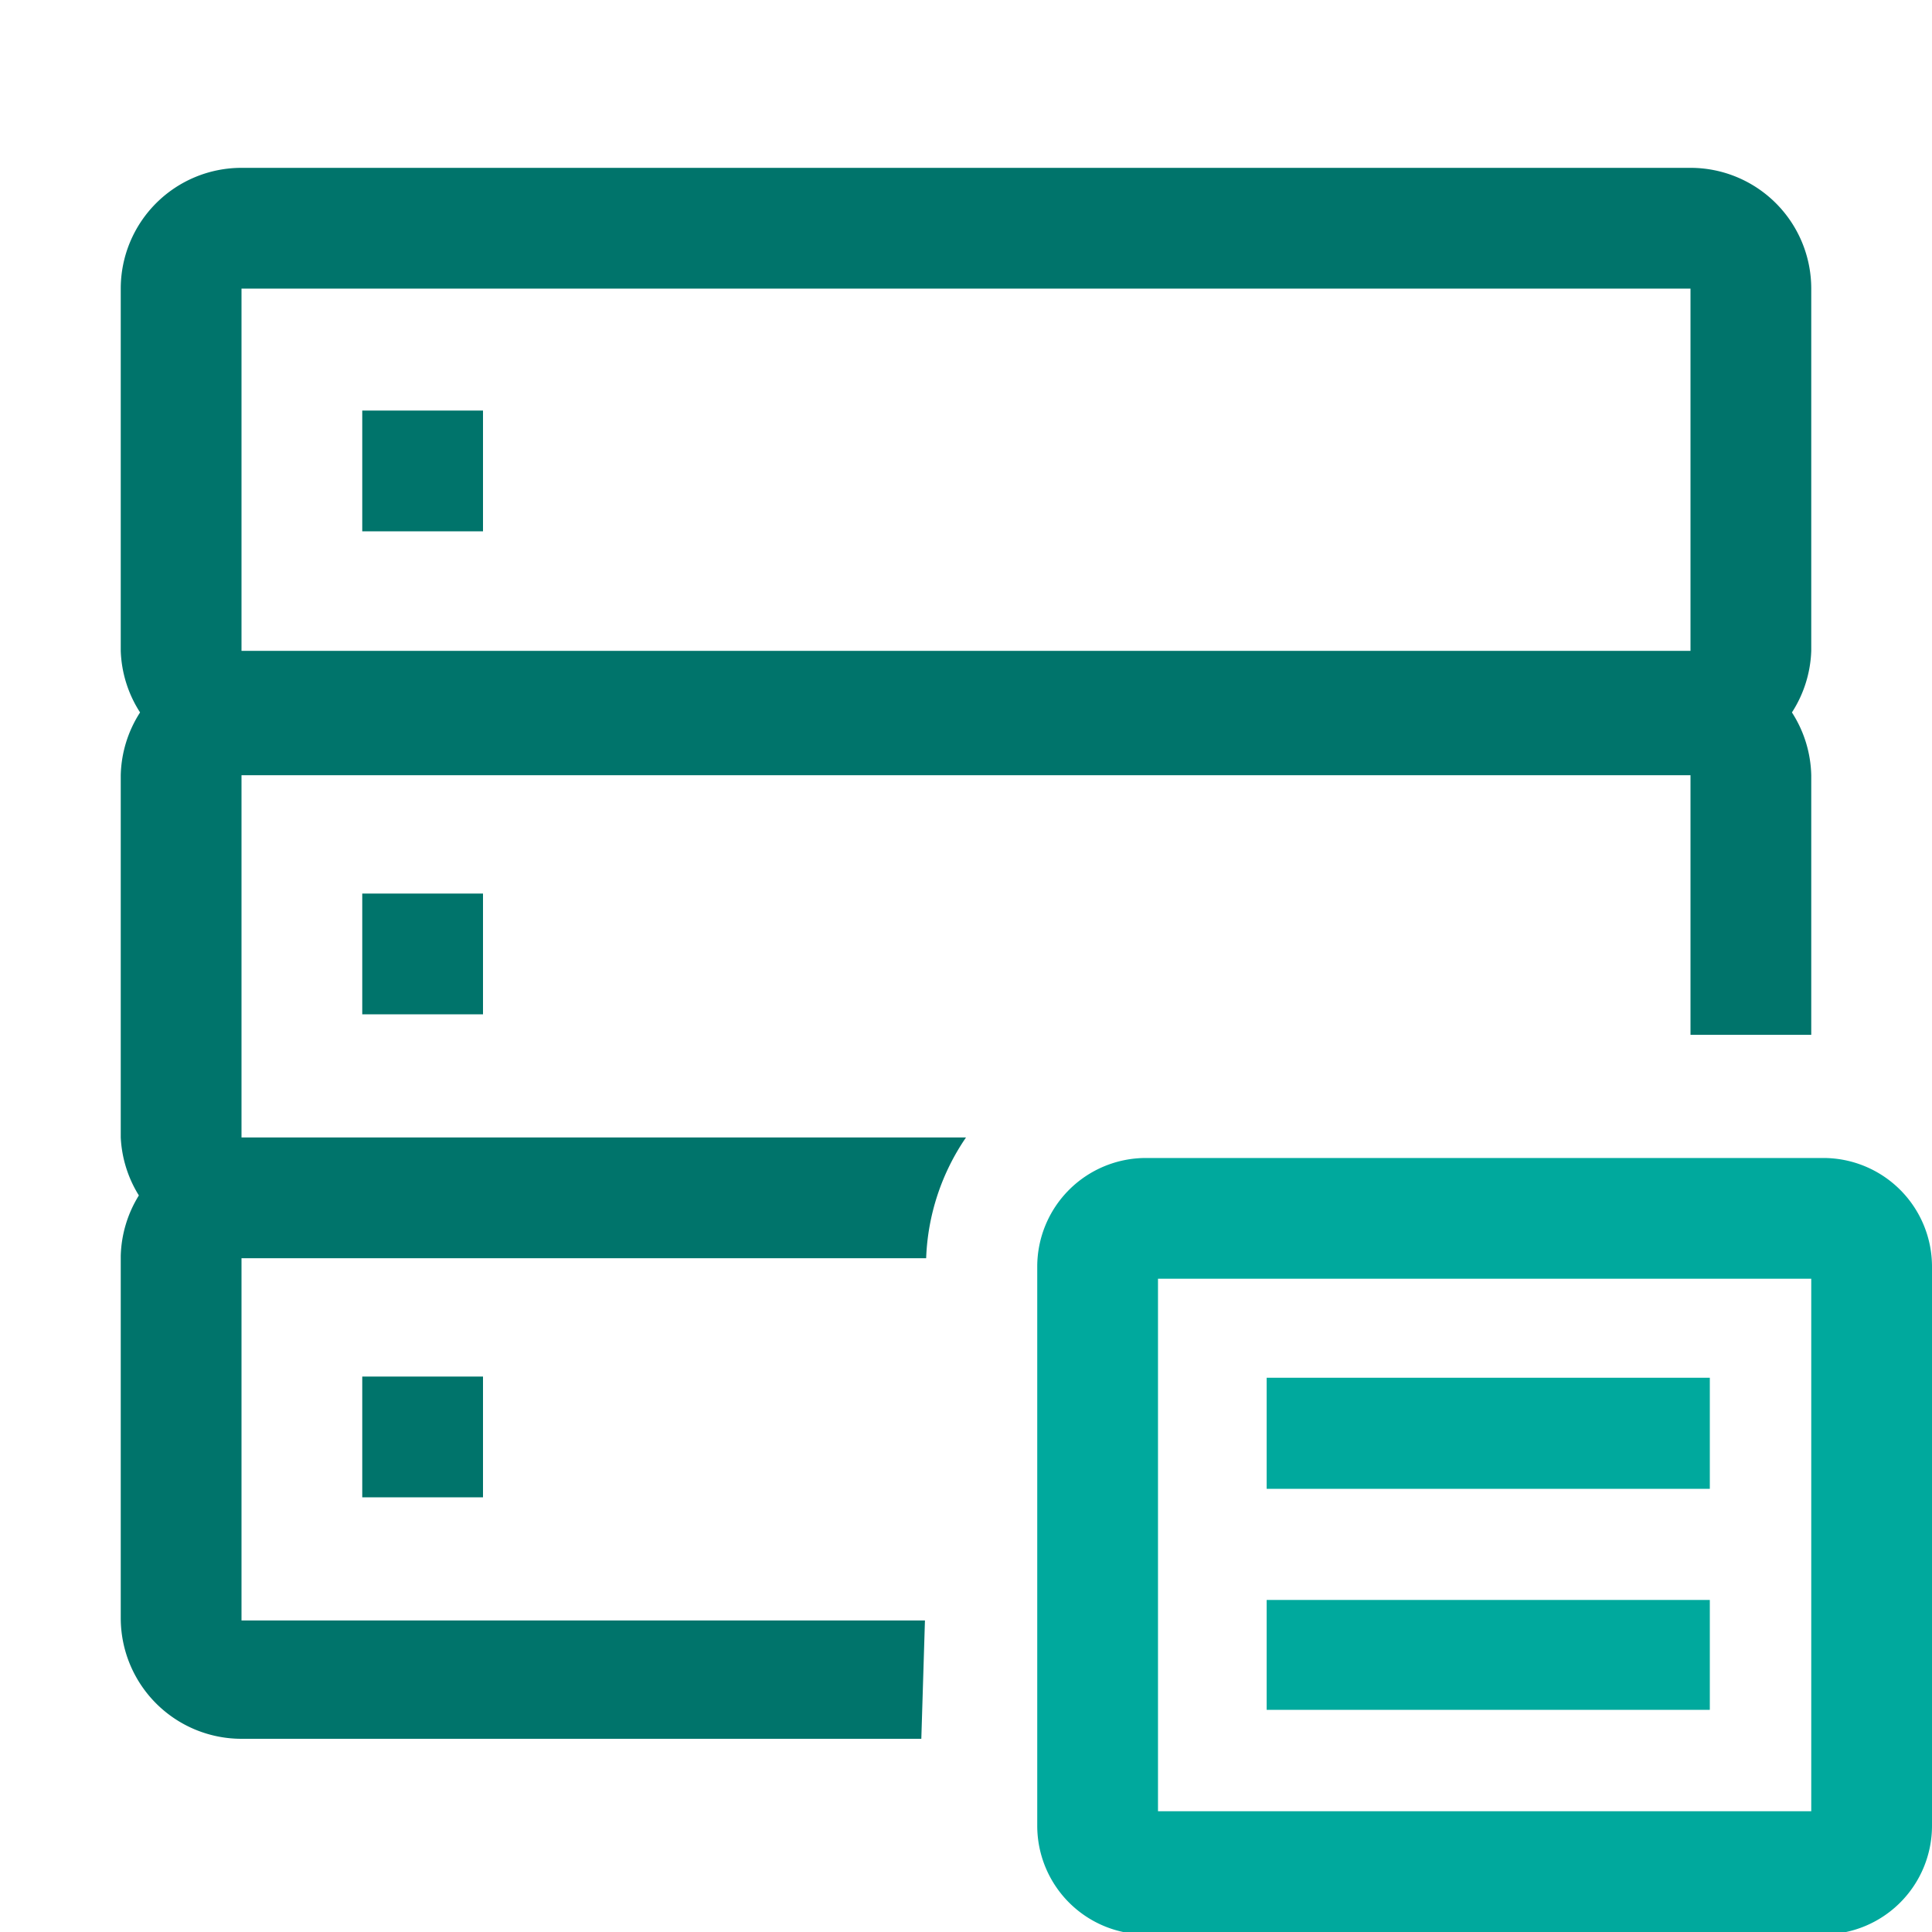 <svg xmlns="http://www.w3.org/2000/svg" viewBox="0 0 16 16"><defs><style>.icons03{fill:#00746b;}.icons04{fill:#00a99d;}</style></defs><title>dataview-index</title><g id="dataview-index"><path id="icons03" class="icons03" d="M4,11.4v1H3v-1Zm-1-4v1H4v-1Zm0-4v1H4v-1Zm4.63,11H2a1,1,0,0,1-1-1v-3a1,1,0,0,1,.15-.5A1,1,0,0,1,1,9.42v-3a1,1,0,0,1,.16-.52A1,1,0,0,1,1,5.39v-3a1,1,0,0,1,1-1H14a1,1,0,0,1,1,1v3a1,1,0,0,1-.16.51,1,1,0,0,1,.16.52V8.57H14V6.42H2v3H8a1.89,1.89,0,0,0-.33,1H2v3H7.66ZM2,5.39H14v-3H2Z"/><path id="icons04" class="icons04" d="M14.16,11.41v.92H10.49v-.92Zm0,1.84H10.49v.91h3.67v-.91ZM16,15.12V10.49a.9.9,0,0,0-.9-.9H9.49a.9.9,0,0,0-.9.9v4.63a.9.9,0,0,0,.9.9H15.1A.9.9,0,0,0,16,15.12ZM9.59,10.59H15V15H9.59Z"/></g></svg>